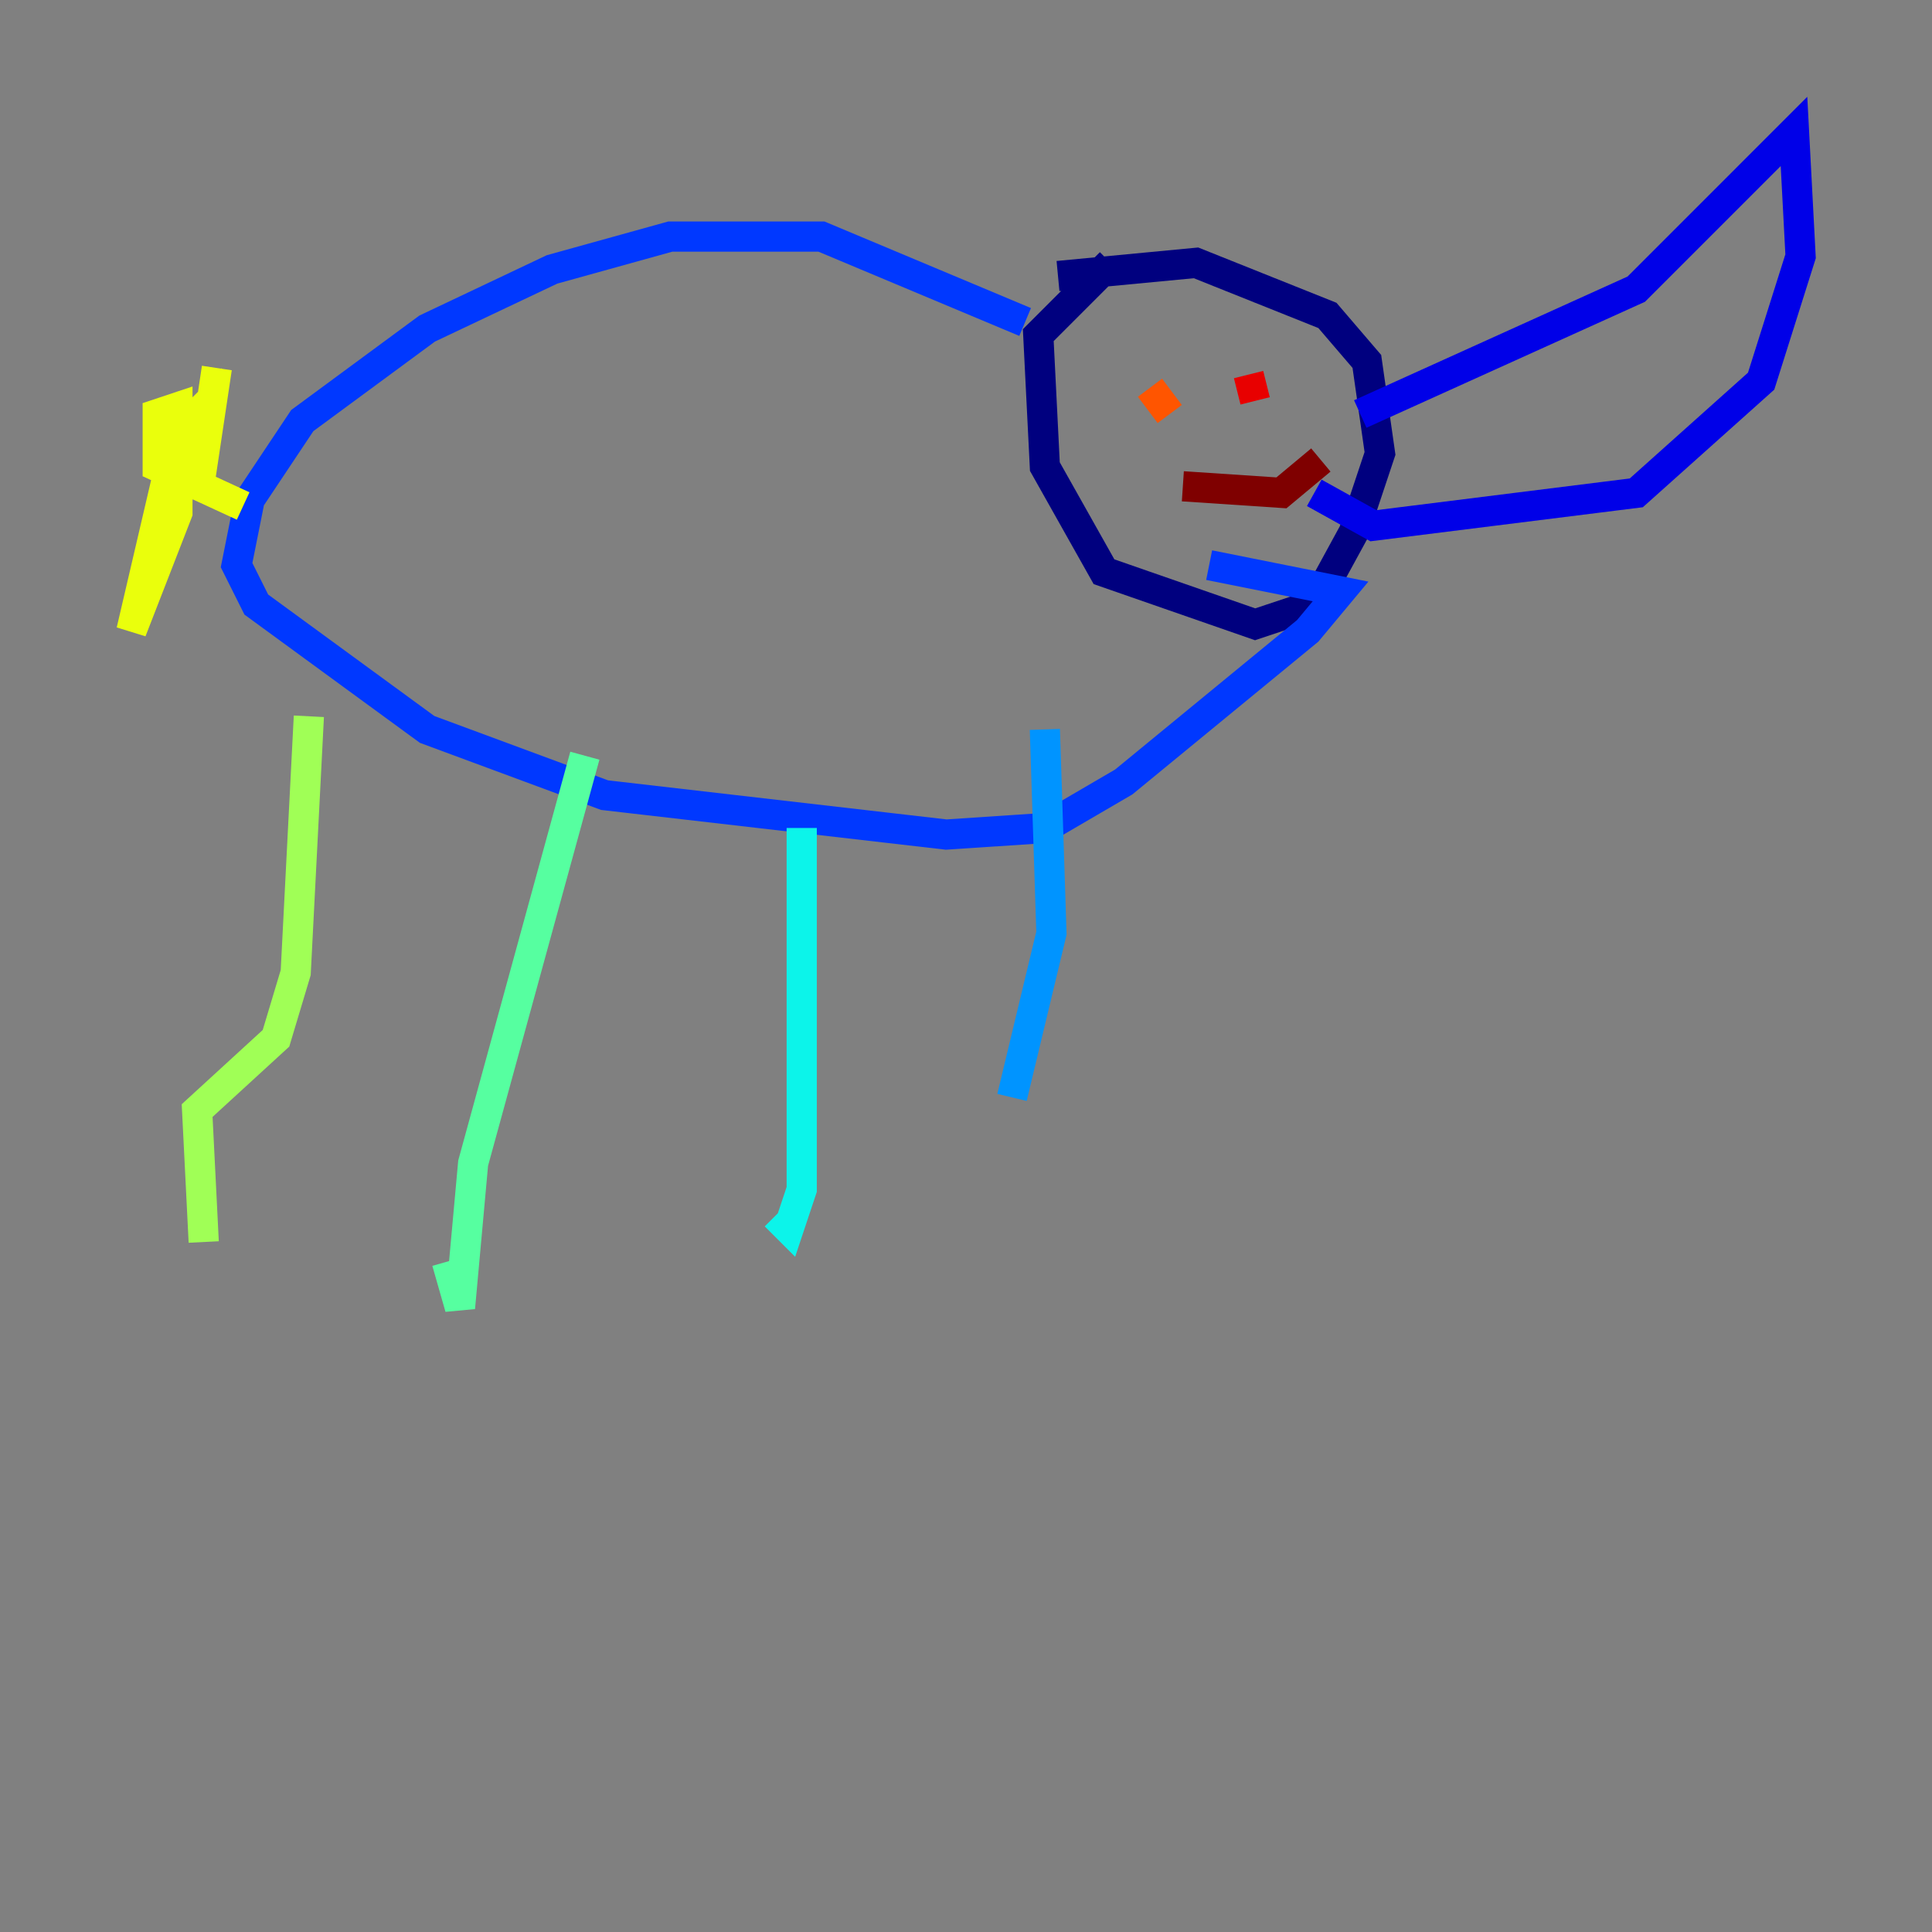 <?xml version="1.0" encoding="utf-8" ?>
<svg baseProfile="tiny" height="128" version="1.2" viewBox="0,0,128,128" width="128" xmlns="http://www.w3.org/2000/svg" xmlns:ev="http://www.w3.org/2001/xml-events" xmlns:xlink="http://www.w3.org/1999/xlink"><rect x="0" y="0" width="128" height="128" fill="#808080" stroke="none"/><defs /><polyline fill="none" points="70.095,18.286 79.238,17.415 87.946,20.898 90.558,23.946 91.429,30.041 89.687,35.265 87.075,40.054 83.156,41.361 73.143,37.878 69.225,30.912 68.789,22.204 73.578,17.415" stroke="#00007f" stroke-width="2" /><polyline fill="none" points="90.122,27.429 108.408,19.157 118.857,8.707 119.293,16.98 116.68,25.252 108.408,32.653 90.993,34.83 87.075,32.653" stroke="#0000e8" stroke-width="2" /><polyline fill="none" points="67.918,21.333 54.422,15.674 44.408,15.674 36.571,17.85 28.299,21.769 20.027,27.864 16.544,33.088 15.674,37.442 16.98,40.054 28.299,48.327 40.054,52.68 62.694,55.292 69.225,54.857 74.449,51.809 86.639,41.796 88.816,39.184 80.109,37.442" stroke="#0038ff" stroke-width="2" /><polyline fill="none" points="69.225,48.327 69.66,61.823 67.048,72.707" stroke="#0094ff" stroke-width="2" /><polyline fill="none" points="53.116,54.857 53.116,78.803 52.245,81.415 51.374,80.544" stroke="#0cf4ea" stroke-width="2" /><polyline fill="none" points="38.748,50.068 31.347,77.061 30.476,86.639 29.605,83.592" stroke="#56ffa0" stroke-width="2" /><polyline fill="none" points="20.463,47.456 19.592,64.435 18.286,68.789 13.061,73.578 13.497,82.286" stroke="#a0ff56" stroke-width="2" /><polyline fill="none" points="16.109,33.524 10.449,30.912 10.449,27.429 11.755,26.993 11.755,33.959 8.707,41.796 11.755,28.735 13.497,26.993 13.061,33.088 14.367,24.381" stroke="#eaff0c" stroke-width="2" /><polyline fill="none" points="78.803,24.381 78.803,24.381" stroke="#ffaa00" stroke-width="2" /><polyline fill="none" points="76.191,25.687 77.497,27.429" stroke="#ff5500" stroke-width="2" /><polyline fill="none" points="82.721,24.816 83.156,26.558" stroke="#e80000" stroke-width="2" /><polyline fill="none" points="78.367,32.218 84.898,32.653 87.51,30.476" stroke="#7f0000" stroke-width="2" /></svg>